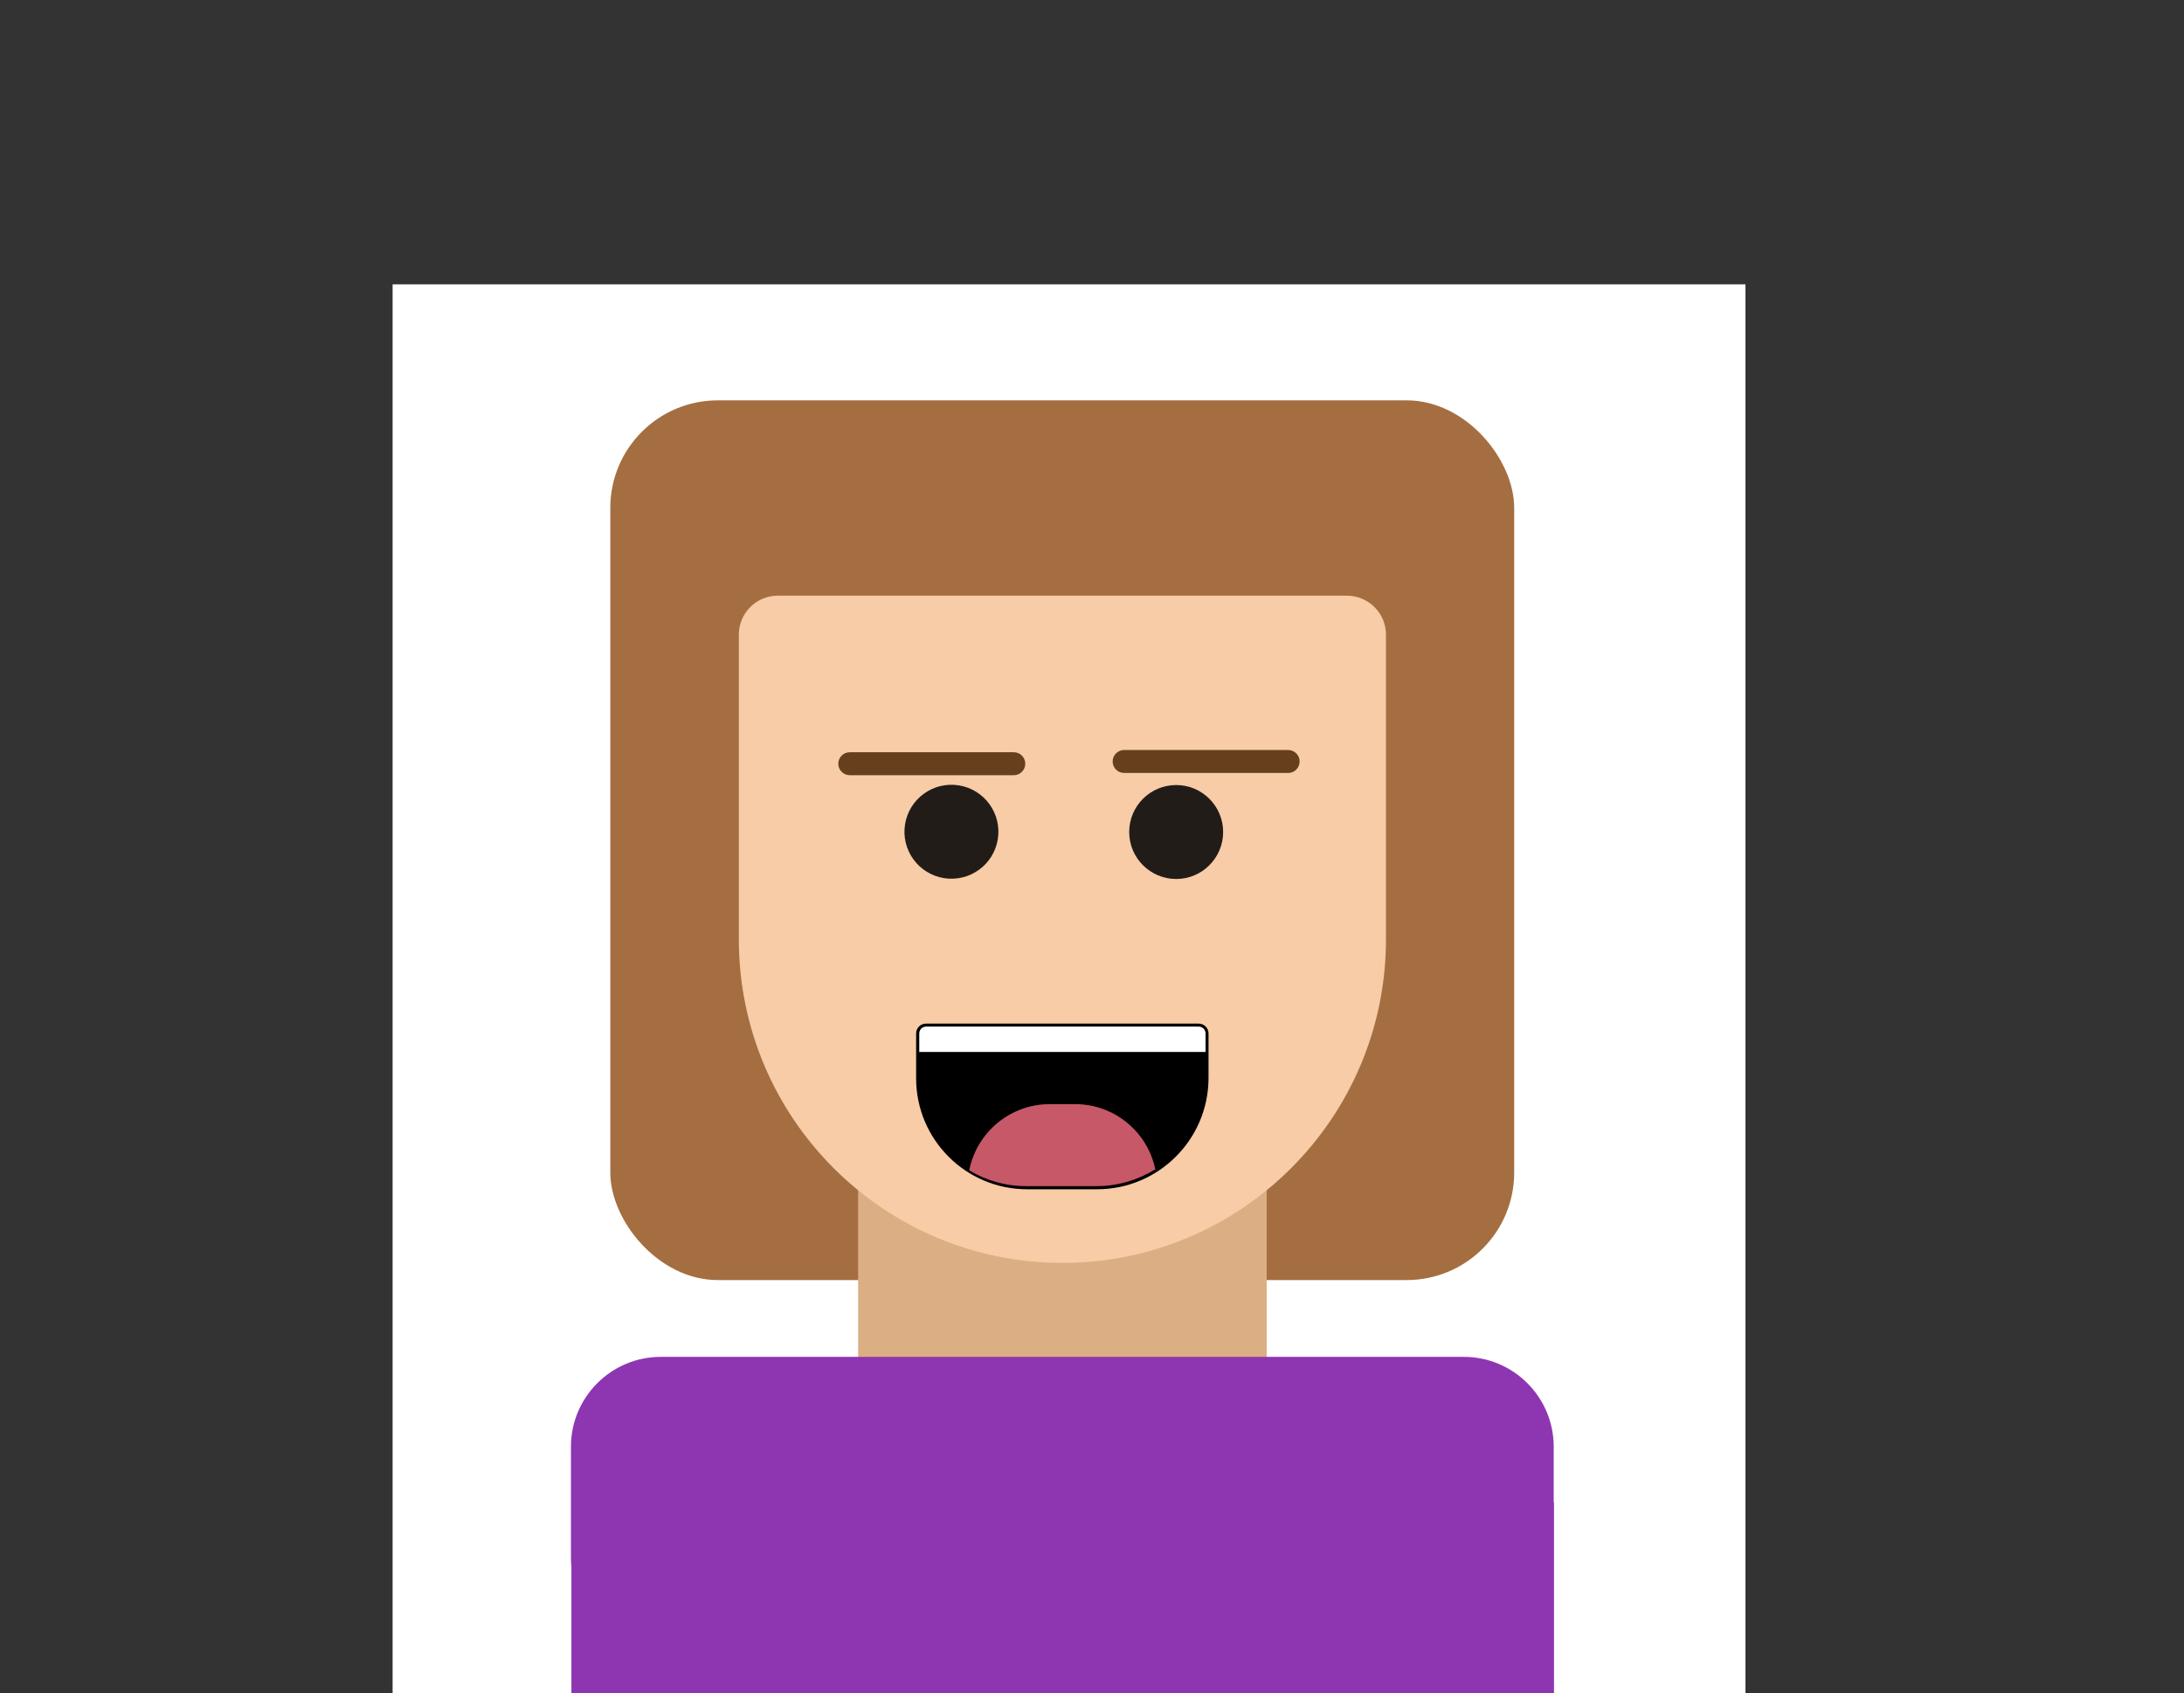 <?xml version="1.0" encoding="UTF-8"?>
<svg id="Ebene_2" data-name="Ebene 2" xmlns="http://www.w3.org/2000/svg" version="1.1" viewBox="0 0 1464.7 1135.5">
  <rect x="0" y="0" width="1464.7" height="1135.5" fill="#333333" stroke="none"/>
  <defs>
    <style>
      .cls-1 {
        fill: #211c18;
      }

      .cls-1, .cls-2, .cls-3, .cls-4, .cls-5, .cls-6, .cls-7, .cls-8, .cls-9 {
        stroke-width: 0px;
      }

      .cls-2 {
        fill: #a56e41;
      }

      .cls-3 {
        fill: #66401d;
      }

      .cls-4 {
        fill: #dbaf83;
      }

      .cls-5 {
        fill: #c65868;
      }

      .cls-6 {
        fill: #000;
      }

      .cls-7 {
        fill: #f7cca6;
      }

      .cls-8 {
        fill: #8e36b2;
      }

      .cls-9 {
        fill: #fff;
      }
    </style>
  </defs>
  <g id="Ebene_2-2" data-name="Ebene 2-2">
    <rect class="cls-9" x="263.3" y="190.7" width="907.3" height="944.9"/>
    <rect class="cls-2" x="409.3" y="268.5" width="606.2" height="590" rx="72.1" ry="72.1"/>
    <rect class="cls-4" x="575.5" y="797" width="274" height="131"/>
    <path class="cls-7" d="M521.6,399.5h381.7c14.4,0,26.2,11.7,26.2,26.1v204.4c0,119.8-97.2,217-217,217h0c-119.8,0-217-97.2-217-217v-204.4c0-14.4,11.7-26.1,26.1-26.1h0Z"/>
    <g id="Expression">
      <circle class="cls-1" cx="638.3" cy="558" r="31.5" transform="translate(-14.8 1098.7) rotate(-80.8)"/>
      <path class="cls-1" d="M820.3,558c0,17.4-14.1,31.5-31.5,31.5s-31.5-14.1-31.5-31.5,14.1-31.5,31.5-31.5,31.5,14.1,31.5,31.5Z"/>
    </g>
    <path class="cls-3" d="M569.9,504.5h110c4.2,0,7.7,3.4,7.7,7.7h0c0,4.2-3.4,7.7-7.7,7.7h-110c-4.2,0-7.7-3.4-7.7-7.7h0c0-4.2,3.4-7.7,7.7-7.7Z"/>
    <path class="cls-6" d="M621,686.5h182.9c3.6,0,6.6,2.9,6.6,6.6v29.8c0,41.2-33.5,74.7-74.7,74.7h-47c-41,0-74.4-33.3-74.4-74.4v-30.1c0-3.6,2.9-6.6,6.6-6.6h0Z"/>
    <path class="cls-9" d="M621,688.5h182.9c2.5,0,4.6,2,4.6,4.6v12.4h-192v-12.4c0-2.5,2-4.6,4.6-4.6Z"/>
    <path class="cls-5" d="M721,740.5h-17c-26.7,0-49,19.1-54,44.4,11.2,6.8,24.3,10.6,38.3,10.6h47c14.5,0,28-4.2,39.5-11.3-5.2-25-27.3-43.7-53.8-43.7Z"/>
    <path class="cls-3" d="M753.9,503h110c4.2,0,7.7,3.4,7.7,7.7h0c0,4.2-3.4,7.7-7.7,7.7h-110c-4.2,0-7.7-3.4-7.7-7.7h0c0-4.2,3.4-7.7,7.7-7.7Z"/>
    <path class="cls-8" d="M1042,1007.5v-37.2c0-33.3-27-60.3-60.3-60.3H443.2c-33.3,0-60.3,27-60.3,60.3v74.5c0,2,.1,4,.3,6v84.8h659v-128h-.3Z"/>
  </g>
</svg>